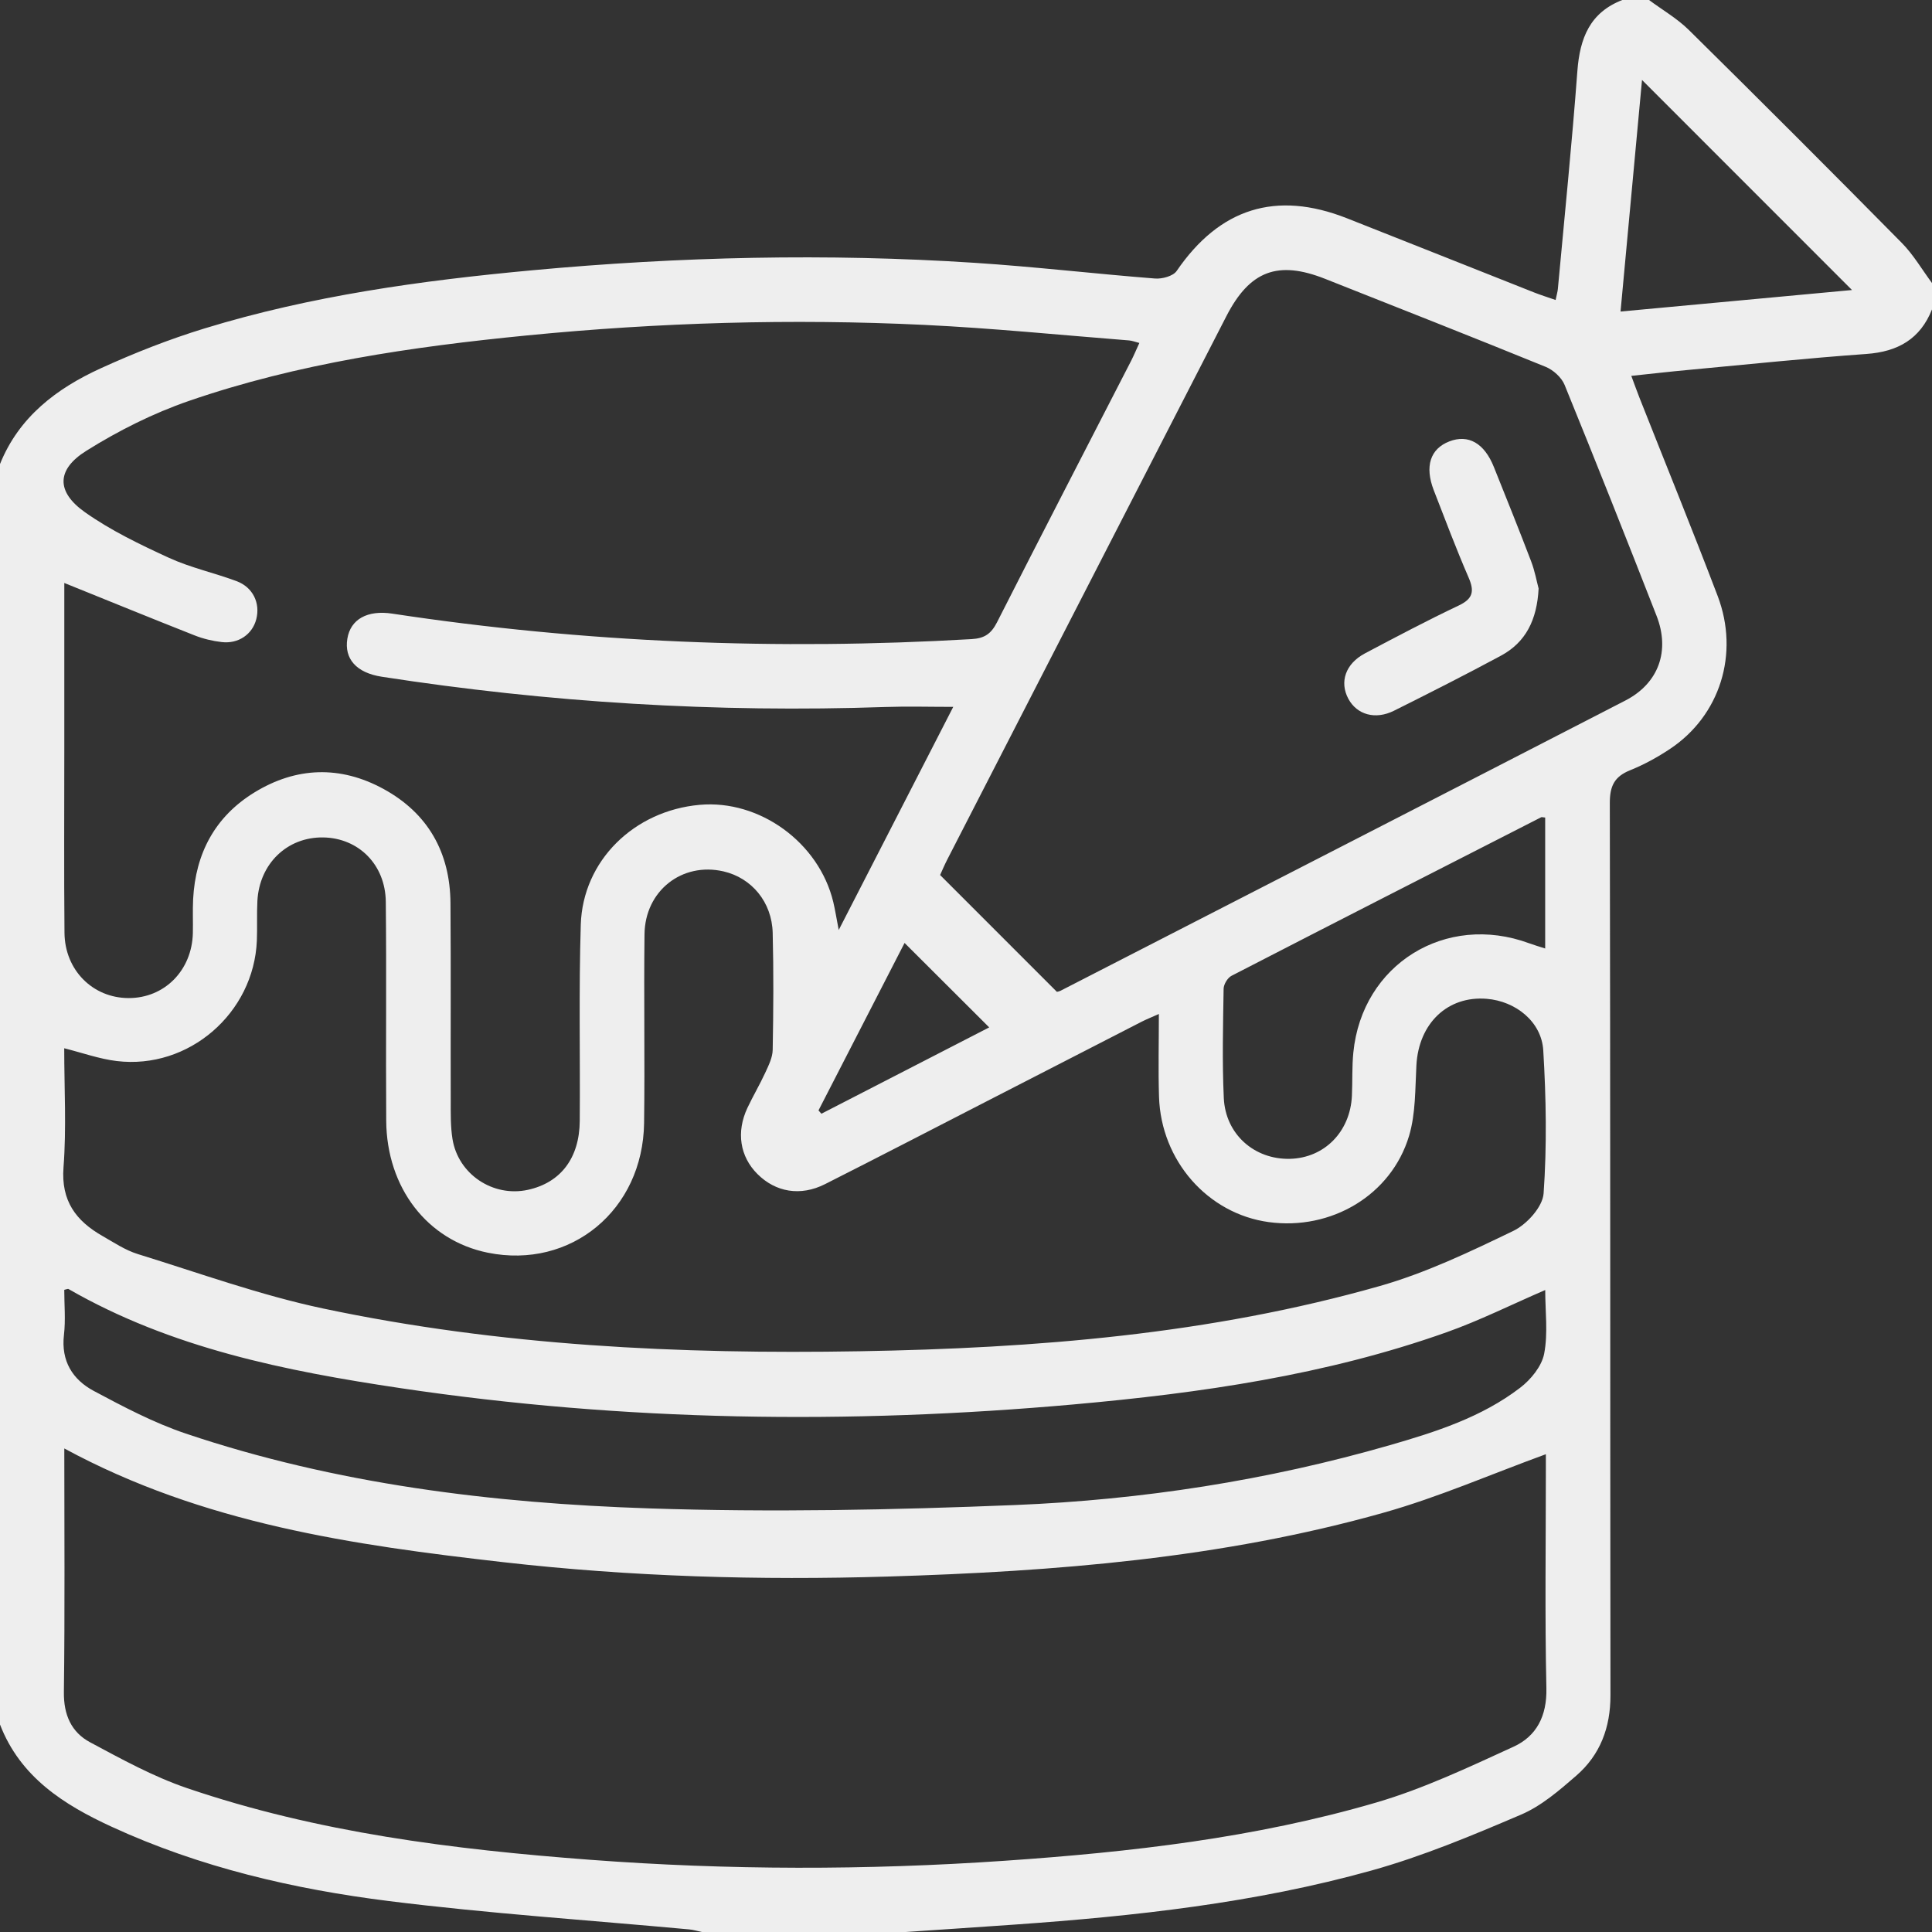 <?xml version="1.0" encoding="UTF-8"?>
<svg id="Capa_1" data-name="Capa 1" xmlns="http://www.w3.org/2000/svg" viewBox="0 0 512 512">
  <rect x="0" y="0" width="512" height="512" fill="#333333" stroke="none"/>
  <defs>
    <style>
      .cls-1 {
        fill: #eee;
        stroke-width: 0px;
      }
    </style>
  </defs>
  <path class="cls-1" d="M512,75v7c-3.13,7.84-9.03,11.2-17.35,11.8-15.78,1.13-31.52,2.77-47.28,4.24-4.87.45-9.73,1.01-15.06,1.57.92,2.46,1.53,4.17,2.19,5.85,6.91,17.48,14,34.89,20.69,52.46,5.84,15.34.62,31.75-12.63,40.56-3.31,2.2-6.87,4.16-10.55,5.64-4.16,1.67-5.4,4.17-5.39,8.69.16,78.82.07,157.64.17,236.46.01,8.57-2.72,15.8-9.08,21.32-4.49,3.9-9.24,8.01-14.6,10.3-12.96,5.54-26.08,11.03-39.62,14.81-30.9,8.62-62.71,12.09-94.64,14.34-9.62.68-19.24,1.31-28.86,1.96h-54c-1.13-.24-2.24-.59-3.38-.69-26.5-2.45-53.09-4.2-79.49-7.5-25.28-3.16-50.11-8.93-73.46-19.67-12.75-5.86-24.29-13.18-29.67-27.15V123c5.04-12.54,15.04-20.07,26.74-25.41,8.9-4.06,18.08-7.67,27.43-10.54,28.29-8.67,57.47-12.7,86.85-15.42,39.05-3.62,78.16-4.53,117.3-1.98,15.95,1.04,31.84,2.91,47.77,4.16,1.9.15,4.81-.63,5.75-2.01,11.37-16.6,26.28-21.37,45.09-13.97,16.56,6.52,33.08,13.13,49.63,19.67,1.78.7,3.61,1.27,5.7,2,.29-1.39.53-2.17.6-2.96,1.77-19.24,3.73-38.46,5.17-57.72.65-8.68,3.3-15.52,11.96-18.84,2.33,0,4.67,0,7,0,3.55,2.64,7.48,4.9,10.6,7.98,18.93,18.68,37.73,37.48,56.41,56.41,3.08,3.12,5.35,7.05,7.99,10.61ZM17.04,154.48c0,14.57,0,29.4,0,44.22,0,16.17-.1,32.33.05,48.5.09,9.91,7.51,17.28,16.99,17.3,9.5.02,16.79-7.32,17.03-17.21.07-3-.08-6.01.07-9,.64-12.13,5.78-21.85,16.2-28.26,11.11-6.83,22.81-7.19,34.22-.97,11.81,6.44,17.69,16.84,17.78,30.29.13,17.5.02,35,.07,52.5,0,3.33-.06,6.7.46,9.97,1.49,9.37,10.75,15.51,19.97,13.5,8.68-1.89,13.68-8.38,13.76-18.26.13-17.33-.26-34.68.27-51.99.52-16.97,14.11-30.23,31.51-31.78,15.88-1.42,31.6,9.98,35.4,25.73.5,2.09.83,4.22,1.45,7.44,10.39-20.24,20.3-39.54,30.35-59.13-6.42,0-12.2-.17-17.96.03-44.76,1.54-89.25-1.17-133.5-8.02-6.76-1.05-9.97-4.78-9.11-10.07.84-5.19,5.34-7.65,11.91-6.65,50.93,7.72,102.1,9.75,153.51,6.75,3.47-.2,5.2-1.42,6.76-4.48,11.74-23.16,23.69-46.21,35.55-69.31.73-1.43,1.34-2.92,2.16-4.69-1.15-.29-1.92-.61-2.7-.67-18.1-1.42-36.18-3.25-54.3-4.12-35.17-1.69-70.29-.64-105.35,2.8-30.38,2.99-60.54,7.36-89.5,17.34-9.49,3.27-18.71,7.9-27.22,13.23-7.97,4.99-7.99,10.88-.35,16.28,6.85,4.84,14.59,8.56,22.26,12.08,5.71,2.62,11.99,3.97,17.91,6.18,4.35,1.62,6.33,5.83,5.22,10.1-1.03,3.98-4.7,6.56-9.14,6.05-2.45-.28-4.95-.88-7.24-1.79-11.39-4.49-22.73-9.13-34.48-13.87ZM17.04,383.88c0,21.9.17,43.21-.11,64.51-.08,6.05,1.97,10.68,6.98,13.35,8.32,4.45,16.72,9.08,25.6,12.11,34.61,11.8,70.63,16.28,106.88,19.01,36.6,2.76,73.23,2.78,109.86.26,33.29-2.29,66.38-6.05,98.48-15.44,12.5-3.66,24.47-9.33,36.37-14.78,6.12-2.8,8.87-8.16,8.71-15.49-.42-19.32-.14-38.66-.14-57.99v-4.04c-14.59,5.32-28.49,11.41-42.97,15.49-42.92,12.11-87.09,15.59-131.44,16.93-34,1.03-67.98.05-101.81-3.8-39.91-4.55-79.59-10.19-116.4-30.14ZM307.15,268.7c-1.94.87-3.29,1.4-4.57,2.05-13.62,6.98-27.24,13.99-40.85,20.98-14.36,7.37-28.69,14.81-43.09,22.08-6.5,3.28-13.08,2.15-17.92-2.69-4.63-4.63-5.66-11.1-2.65-17.51,1.49-3.16,3.28-6.18,4.74-9.35.88-1.92,1.93-4.01,1.96-6.04.19-10.33.26-20.67,0-30.99-.2-8.18-5.58-14.58-13.03-16.3-10.97-2.53-20.81,5.11-20.94,16.68-.2,16.66.11,33.33-.11,49.99-.3,23.08-19.42,38.84-41.42,34.38-15.99-3.24-26.8-17.15-26.92-35-.13-19.33.09-38.66-.11-57.99-.1-9.87-7.23-16.91-16.58-17.06-9.53-.15-16.92,6.93-17.45,16.85-.18,3.49,0,7-.14,10.49-.79,19.25-18.07,34.22-37.14,31.92-4.63-.56-9.14-2.19-13.91-3.39,0,10.59.61,21.13-.19,31.56-.68,8.91,3.32,14.2,10.34,18.2,3.03,1.73,6.03,3.75,9.31,4.77,16.34,5.05,32.53,10.92,49.2,14.45,46.83,9.9,94.4,12.14,142.15,11.32,46.58-.8,92.86-4.48,137.87-17.3,12.2-3.48,23.88-9.06,35.35-14.6,3.57-1.72,7.77-6.36,8.02-9.93.89-12.58.67-25.3-.09-37.91-.46-7.62-7.34-13.04-14.98-13.66-10.39-.85-18.03,6.51-18.64,17.6-.34,6.28-.18,12.83-1.95,18.74-4.72,15.71-20.65,25.09-37.18,22.83-16.15-2.2-28.55-16.26-29.08-33.21-.22-7.11-.04-14.23-.04-21.99ZM280.08,262.85c.11-.03.62-.1,1.05-.33,49.88-25.61,99.78-51.19,149.62-76.88,8.8-4.54,11.9-13.14,8.25-22.46-7.99-20.45-16.08-40.86-24.37-61.19-.81-1.98-3.01-3.96-5.03-4.78-19.41-7.91-38.91-15.58-58.4-23.3-12.56-4.98-20.01-2.16-26.2,9.89-24.64,47.95-49.28,95.91-73.9,143.87-.81,1.57-1.5,3.21-1.96,4.22,10.56,10.56,20.67,20.68,30.95,30.96ZM409.52,341.86c-9.09,3.93-17.44,8.11-26.18,11.21-31.93,11.34-65.19,16.11-98.75,19.11-59.65,5.33-119.18,4.53-178.46-4.31-30.51-4.55-60.71-10.59-87.96-26.26-.2-.12-.6.1-1.14.21,0,3.95.38,7.98-.08,11.92-.81,6.95,2.3,11.88,7.92,14.88,7.89,4.21,15.92,8.45,24.36,11.29,39.81,13.4,81.18,18.45,122.85,19.83,32.26,1.07,64.63.42,96.89-.89,33.66-1.37,66.93-6.52,99.4-15.88,12.16-3.51,24.31-7.39,34.51-15.22,2.83-2.17,5.7-5.68,6.34-9.01,1.05-5.42.28-11.19.28-16.86ZM409.49,216.66c-.74-.07-.92-.15-1.04-.09-27.38,13.98-54.77,27.94-82.09,42.03-1.04.54-2.07,2.25-2.09,3.44-.15,9.65-.4,19.32.05,28.95.45,9.64,8.13,16.33,17.53,16.11,9.11-.22,15.98-7.17,16.42-16.7.18-3.82,0-7.67.38-11.47,2.31-23.39,24.48-37.11,46.6-28.95,1.3.48,2.63.86,4.24,1.38v-34.7ZM429.46,82.56c21.23-1.97,41.47-3.86,61.34-5.7-18.59-18.6-37.07-37.08-55.65-55.67-1.84,19.91-3.72,40.16-5.69,61.37ZM216.9,294.26c.26.3.52.59.78.89,15.17-7.81,30.34-15.61,44.47-22.88-7.64-7.63-15.06-15.02-22.43-22.38-7.36,14.32-15.09,29.35-22.81,44.38Z"/>
  <path class="cls-1" d="M407.75,155.94c-.43,8.38-3.43,14.29-9.98,17.82-9.35,5.04-18.84,9.84-28.35,14.59-4.95,2.47-9.82,1.05-12.08-3.14-2.42-4.49-.77-9.32,4.39-12.06,8.22-4.35,16.44-8.7,24.84-12.68,3.78-1.79,4.21-3.76,2.63-7.4-3.3-7.61-6.22-15.39-9.23-23.13-2.46-6.34-.94-11.01,4.11-12.96,5.04-1.95,9.27.44,11.81,6.78,3.34,8.32,6.69,16.64,9.88,25.01,1,2.61,1.49,5.41,1.97,7.17Z"/>
</svg>